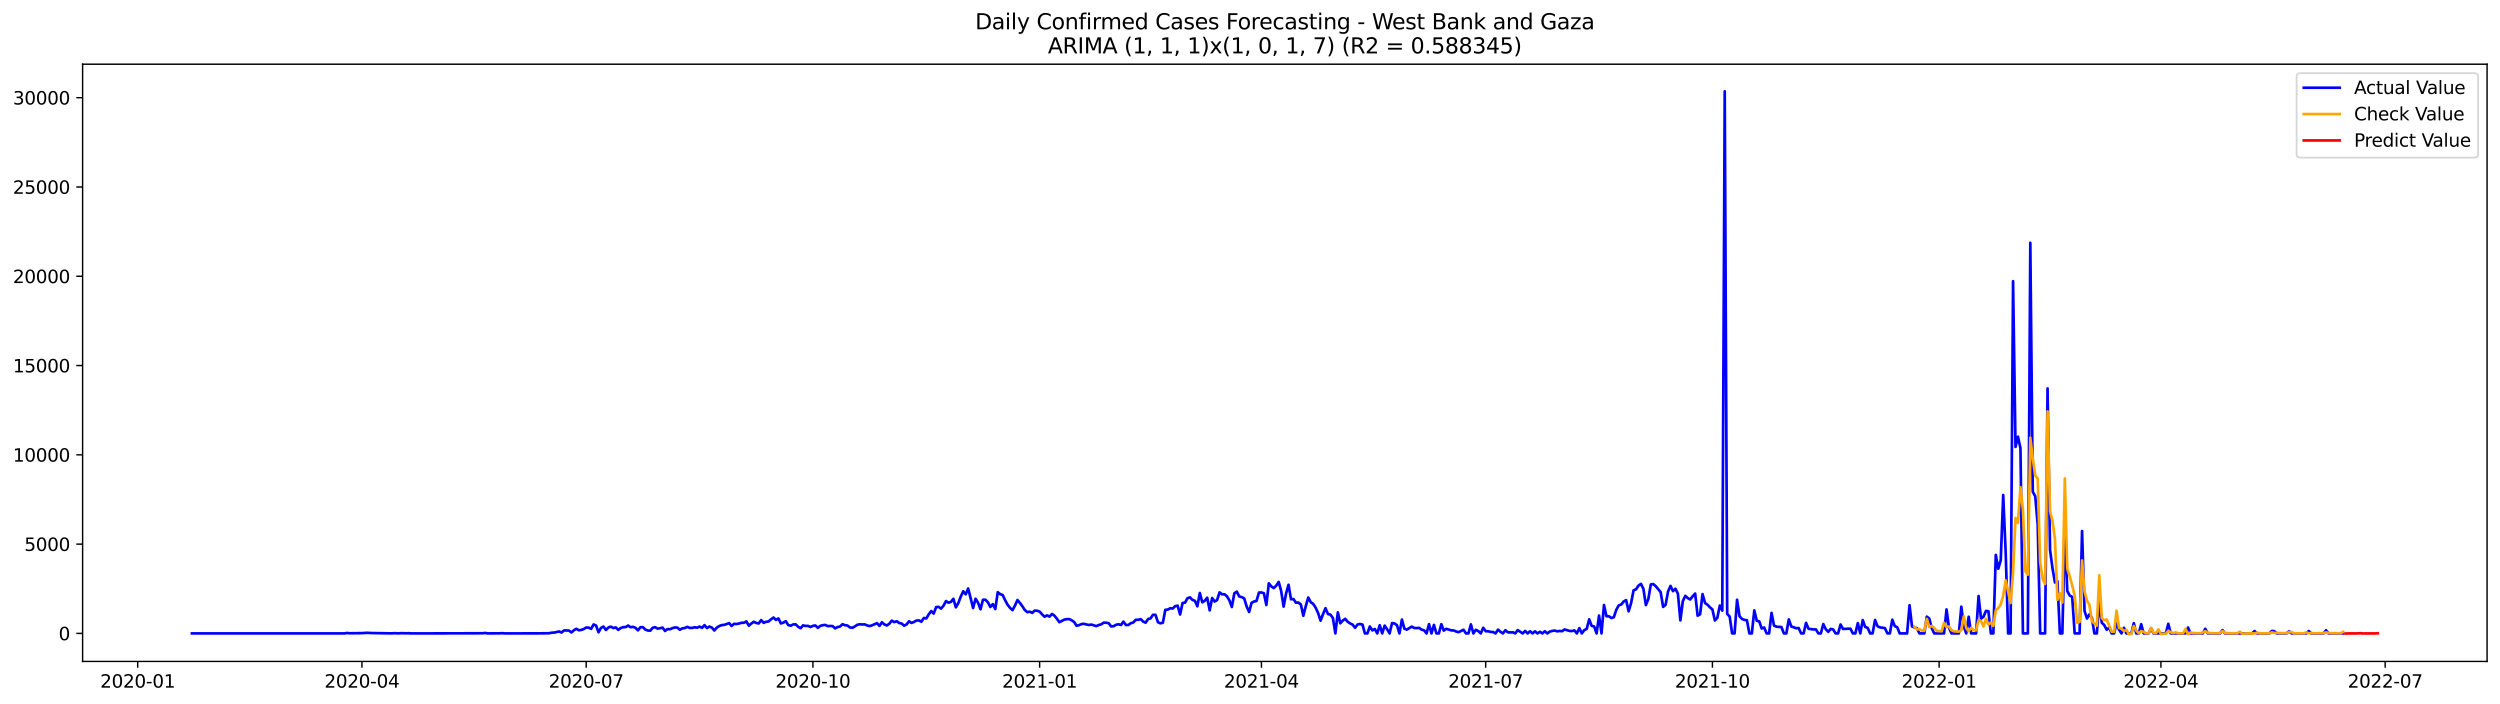<?xml version="1.0" encoding="utf-8" standalone="no"?>
<!DOCTYPE svg PUBLIC "-//W3C//DTD SVG 1.1//EN"
  "http://www.w3.org/Graphics/SVG/1.1/DTD/svg11.dtd">
<svg xmlns:xlink="http://www.w3.org/1999/xlink" width="1392.412pt" height="392.274pt" viewBox="0 0 1392.412 392.274" xmlns="http://www.w3.org/2000/svg" version="1.1">
 <defs>
  <style type="text/css">*{stroke-linejoin: round; stroke-linecap: butt}</style>
 </defs>
 <g id="figure_1">
  <g id="patch_1">
   <path d="M 0 392.274 
L 1392.412 392.274 
L 1392.412 0 
L 0 0 
z
" style="fill: #ffffff"/>
  </g>
  <g id="axes_1">
   <g id="patch_2">
    <path d="M 46.013 368.396 
L 1385.213 368.396 
L 1385.213 35.755 
L 46.013 35.755 
z
" style="fill: #ffffff"/>
   </g>
   <g id="matplotlib.axis_1">
    <g id="xtick_1">
     <g id="line2d_1">
      <defs>
       <path id="mcadbc95e89" d="M 0 0 
L 0 3.5 
" style="stroke: #000000; stroke-width: 0.8"/>
      </defs>
      <g>
       <use xlink:href="#mcadbc95e89" x="76.689" y="368.396" style="stroke: #000000; stroke-width: 0.8"/>
      </g>
     </g>
     <g id="text_1">
      <!-- 2020-01 -->
      <g transform="translate(55.798 382.994)scale(0.1 -0.1)">
       <defs>
        <path id="DejaVuSans-32" d="M 1228 531 
L 3431 531 
L 3431 0 
L 469 0 
L 469 531 
Q 828 903 1448 1529 
Q 2069 2156 2228 2338 
Q 2531 2678 2651 2914 
Q 2772 3150 2772 3378 
Q 2772 3750 2511 3984 
Q 2250 4219 1831 4219 
Q 1534 4219 1204 4116 
Q 875 4013 500 3803 
L 500 4441 
Q 881 4594 1212 4672 
Q 1544 4750 1819 4750 
Q 2544 4750 2975 4387 
Q 3406 4025 3406 3419 
Q 3406 3131 3298 2873 
Q 3191 2616 2906 2266 
Q 2828 2175 2409 1742 
Q 1991 1309 1228 531 
z
" transform="scale(0.016)"/>
        <path id="DejaVuSans-30" d="M 2034 4250 
Q 1547 4250 1301 3770 
Q 1056 3291 1056 2328 
Q 1056 1369 1301 889 
Q 1547 409 2034 409 
Q 2525 409 2770 889 
Q 3016 1369 3016 2328 
Q 3016 3291 2770 3770 
Q 2525 4250 2034 4250 
z
M 2034 4750 
Q 2819 4750 3233 4129 
Q 3647 3509 3647 2328 
Q 3647 1150 3233 529 
Q 2819 -91 2034 -91 
Q 1250 -91 836 529 
Q 422 1150 422 2328 
Q 422 3509 836 4129 
Q 1250 4750 2034 4750 
z
" transform="scale(0.016)"/>
        <path id="DejaVuSans-2d" d="M 313 2009 
L 1997 2009 
L 1997 1497 
L 313 1497 
L 313 2009 
z
" transform="scale(0.016)"/>
        <path id="DejaVuSans-31" d="M 794 531 
L 1825 531 
L 1825 4091 
L 703 3866 
L 703 4441 
L 1819 4666 
L 2450 4666 
L 2450 531 
L 3481 531 
L 3481 0 
L 794 0 
L 794 531 
z
" transform="scale(0.016)"/>
       </defs>
       <use xlink:href="#DejaVuSans-32"/>
       <use xlink:href="#DejaVuSans-30" x="63.623"/>
       <use xlink:href="#DejaVuSans-32" x="127.246"/>
       <use xlink:href="#DejaVuSans-30" x="190.869"/>
       <use xlink:href="#DejaVuSans-2d" x="254.492"/>
       <use xlink:href="#DejaVuSans-30" x="290.576"/>
       <use xlink:href="#DejaVuSans-31" x="354.199"/>
      </g>
     </g>
    </g>
    <g id="xtick_2">
     <g id="line2d_2">
      <g>
       <use xlink:href="#mcadbc95e89" x="201.591" y="368.396" style="stroke: #000000; stroke-width: 0.8"/>
      </g>
     </g>
     <g id="text_2">
      <!-- 2020-04 -->
      <g transform="translate(180.7 382.994)scale(0.1 -0.1)">
       <defs>
        <path id="DejaVuSans-34" d="M 2419 4116 
L 825 1625 
L 2419 1625 
L 2419 4116 
z
M 2253 4666 
L 3047 4666 
L 3047 1625 
L 3713 1625 
L 3713 1100 
L 3047 1100 
L 3047 0 
L 2419 0 
L 2419 1100 
L 313 1100 
L 313 1709 
L 2253 4666 
z
" transform="scale(0.016)"/>
       </defs>
       <use xlink:href="#DejaVuSans-32"/>
       <use xlink:href="#DejaVuSans-30" x="63.623"/>
       <use xlink:href="#DejaVuSans-32" x="127.246"/>
       <use xlink:href="#DejaVuSans-30" x="190.869"/>
       <use xlink:href="#DejaVuSans-2d" x="254.492"/>
       <use xlink:href="#DejaVuSans-30" x="290.576"/>
       <use xlink:href="#DejaVuSans-34" x="354.199"/>
      </g>
     </g>
    </g>
    <g id="xtick_3">
     <g id="line2d_3">
      <g>
       <use xlink:href="#mcadbc95e89" x="326.494" y="368.396" style="stroke: #000000; stroke-width: 0.8"/>
      </g>
     </g>
     <g id="text_3">
      <!-- 2020-07 -->
      <g transform="translate(305.602 382.994)scale(0.1 -0.1)">
       <defs>
        <path id="DejaVuSans-37" d="M 525 4666 
L 3525 4666 
L 3525 4397 
L 1831 0 
L 1172 0 
L 2766 4134 
L 525 4134 
L 525 4666 
z
" transform="scale(0.016)"/>
       </defs>
       <use xlink:href="#DejaVuSans-32"/>
       <use xlink:href="#DejaVuSans-30" x="63.623"/>
       <use xlink:href="#DejaVuSans-32" x="127.246"/>
       <use xlink:href="#DejaVuSans-30" x="190.869"/>
       <use xlink:href="#DejaVuSans-2d" x="254.492"/>
       <use xlink:href="#DejaVuSans-30" x="290.576"/>
       <use xlink:href="#DejaVuSans-37" x="354.199"/>
      </g>
     </g>
    </g>
    <g id="xtick_4">
     <g id="line2d_4">
      <g>
       <use xlink:href="#mcadbc95e89" x="452.769" y="368.396" style="stroke: #000000; stroke-width: 0.8"/>
      </g>
     </g>
     <g id="text_4">
      <!-- 2020-10 -->
      <g transform="translate(431.877 382.994)scale(0.1 -0.1)">
       <use xlink:href="#DejaVuSans-32"/>
       <use xlink:href="#DejaVuSans-30" x="63.623"/>
       <use xlink:href="#DejaVuSans-32" x="127.246"/>
       <use xlink:href="#DejaVuSans-30" x="190.869"/>
       <use xlink:href="#DejaVuSans-2d" x="254.492"/>
       <use xlink:href="#DejaVuSans-31" x="290.576"/>
       <use xlink:href="#DejaVuSans-30" x="354.199"/>
      </g>
     </g>
    </g>
    <g id="xtick_5">
     <g id="line2d_5">
      <g>
       <use xlink:href="#mcadbc95e89" x="579.043" y="368.396" style="stroke: #000000; stroke-width: 0.8"/>
      </g>
     </g>
     <g id="text_5">
      <!-- 2021-01 -->
      <g transform="translate(558.152 382.994)scale(0.1 -0.1)">
       <use xlink:href="#DejaVuSans-32"/>
       <use xlink:href="#DejaVuSans-30" x="63.623"/>
       <use xlink:href="#DejaVuSans-32" x="127.246"/>
       <use xlink:href="#DejaVuSans-31" x="190.869"/>
       <use xlink:href="#DejaVuSans-2d" x="254.492"/>
       <use xlink:href="#DejaVuSans-30" x="290.576"/>
       <use xlink:href="#DejaVuSans-31" x="354.199"/>
      </g>
     </g>
    </g>
    <g id="xtick_6">
     <g id="line2d_6">
      <g>
       <use xlink:href="#mcadbc95e89" x="702.573" y="368.396" style="stroke: #000000; stroke-width: 0.8"/>
      </g>
     </g>
     <g id="text_6">
      <!-- 2021-04 -->
      <g transform="translate(681.682 382.994)scale(0.1 -0.1)">
       <use xlink:href="#DejaVuSans-32"/>
       <use xlink:href="#DejaVuSans-30" x="63.623"/>
       <use xlink:href="#DejaVuSans-32" x="127.246"/>
       <use xlink:href="#DejaVuSans-31" x="190.869"/>
       <use xlink:href="#DejaVuSans-2d" x="254.492"/>
       <use xlink:href="#DejaVuSans-30" x="290.576"/>
       <use xlink:href="#DejaVuSans-34" x="354.199"/>
      </g>
     </g>
    </g>
    <g id="xtick_7">
     <g id="line2d_7">
      <g>
       <use xlink:href="#mcadbc95e89" x="827.476" y="368.396" style="stroke: #000000; stroke-width: 0.8"/>
      </g>
     </g>
     <g id="text_7">
      <!-- 2021-07 -->
      <g transform="translate(806.584 382.994)scale(0.1 -0.1)">
       <use xlink:href="#DejaVuSans-32"/>
       <use xlink:href="#DejaVuSans-30" x="63.623"/>
       <use xlink:href="#DejaVuSans-32" x="127.246"/>
       <use xlink:href="#DejaVuSans-31" x="190.869"/>
       <use xlink:href="#DejaVuSans-2d" x="254.492"/>
       <use xlink:href="#DejaVuSans-30" x="290.576"/>
       <use xlink:href="#DejaVuSans-37" x="354.199"/>
      </g>
     </g>
    </g>
    <g id="xtick_8">
     <g id="line2d_8">
      <g>
       <use xlink:href="#mcadbc95e89" x="953.75" y="368.396" style="stroke: #000000; stroke-width: 0.8"/>
      </g>
     </g>
     <g id="text_8">
      <!-- 2021-10 -->
      <g transform="translate(932.859 382.994)scale(0.1 -0.1)">
       <use xlink:href="#DejaVuSans-32"/>
       <use xlink:href="#DejaVuSans-30" x="63.623"/>
       <use xlink:href="#DejaVuSans-32" x="127.246"/>
       <use xlink:href="#DejaVuSans-31" x="190.869"/>
       <use xlink:href="#DejaVuSans-2d" x="254.492"/>
       <use xlink:href="#DejaVuSans-31" x="290.576"/>
       <use xlink:href="#DejaVuSans-30" x="354.199"/>
      </g>
     </g>
    </g>
    <g id="xtick_9">
     <g id="line2d_9">
      <g>
       <use xlink:href="#mcadbc95e89" x="1080.025" y="368.396" style="stroke: #000000; stroke-width: 0.8"/>
      </g>
     </g>
     <g id="text_9">
      <!-- 2022-01 -->
      <g transform="translate(1059.134 382.994)scale(0.1 -0.1)">
       <use xlink:href="#DejaVuSans-32"/>
       <use xlink:href="#DejaVuSans-30" x="63.623"/>
       <use xlink:href="#DejaVuSans-32" x="127.246"/>
       <use xlink:href="#DejaVuSans-32" x="190.869"/>
       <use xlink:href="#DejaVuSans-2d" x="254.492"/>
       <use xlink:href="#DejaVuSans-30" x="290.576"/>
       <use xlink:href="#DejaVuSans-31" x="354.199"/>
      </g>
     </g>
    </g>
    <g id="xtick_10">
     <g id="line2d_10">
      <g>
       <use xlink:href="#mcadbc95e89" x="1203.555" y="368.396" style="stroke: #000000; stroke-width: 0.8"/>
      </g>
     </g>
     <g id="text_10">
      <!-- 2022-04 -->
      <g transform="translate(1182.664 382.994)scale(0.1 -0.1)">
       <use xlink:href="#DejaVuSans-32"/>
       <use xlink:href="#DejaVuSans-30" x="63.623"/>
       <use xlink:href="#DejaVuSans-32" x="127.246"/>
       <use xlink:href="#DejaVuSans-32" x="190.869"/>
       <use xlink:href="#DejaVuSans-2d" x="254.492"/>
       <use xlink:href="#DejaVuSans-30" x="290.576"/>
       <use xlink:href="#DejaVuSans-34" x="354.199"/>
      </g>
     </g>
    </g>
    <g id="xtick_11">
     <g id="line2d_11">
      <g>
       <use xlink:href="#mcadbc95e89" x="1328.457" y="368.396" style="stroke: #000000; stroke-width: 0.8"/>
      </g>
     </g>
     <g id="text_11">
      <!-- 2022-07 -->
      <g transform="translate(1307.566 382.994)scale(0.1 -0.1)">
       <use xlink:href="#DejaVuSans-32"/>
       <use xlink:href="#DejaVuSans-30" x="63.623"/>
       <use xlink:href="#DejaVuSans-32" x="127.246"/>
       <use xlink:href="#DejaVuSans-32" x="190.869"/>
       <use xlink:href="#DejaVuSans-2d" x="254.492"/>
       <use xlink:href="#DejaVuSans-30" x="290.576"/>
       <use xlink:href="#DejaVuSans-37" x="354.199"/>
      </g>
     </g>
    </g>
   </g>
   <g id="matplotlib.axis_2">
    <g id="ytick_1">
     <g id="line2d_12">
      <defs>
       <path id="m09ab06b855" d="M 0 0 
L -3.5 0 
" style="stroke: #000000; stroke-width: 0.8"/>
      </defs>
      <g>
       <use xlink:href="#m09ab06b855" x="46.013" y="352.782" style="stroke: #000000; stroke-width: 0.8"/>
      </g>
     </g>
     <g id="text_12">
      <!-- 0 -->
      <g transform="translate(32.65 356.581)scale(0.1 -0.1)">
       <use xlink:href="#DejaVuSans-30"/>
      </g>
     </g>
    </g>
    <g id="ytick_2">
     <g id="line2d_13">
      <g>
       <use xlink:href="#m09ab06b855" x="46.013" y="303.054" style="stroke: #000000; stroke-width: 0.8"/>
      </g>
     </g>
     <g id="text_13">
      <!-- 5000 -->
      <g transform="translate(13.562 306.853)scale(0.1 -0.1)">
       <defs>
        <path id="DejaVuSans-35" d="M 691 4666 
L 3169 4666 
L 3169 4134 
L 1269 4134 
L 1269 2991 
Q 1406 3038 1543 3061 
Q 1681 3084 1819 3084 
Q 2600 3084 3056 2656 
Q 3513 2228 3513 1497 
Q 3513 744 3044 326 
Q 2575 -91 1722 -91 
Q 1428 -91 1123 -41 
Q 819 9 494 109 
L 494 744 
Q 775 591 1075 516 
Q 1375 441 1709 441 
Q 2250 441 2565 725 
Q 2881 1009 2881 1497 
Q 2881 1984 2565 2268 
Q 2250 2553 1709 2553 
Q 1456 2553 1204 2497 
Q 953 2441 691 2322 
L 691 4666 
z
" transform="scale(0.016)"/>
       </defs>
       <use xlink:href="#DejaVuSans-35"/>
       <use xlink:href="#DejaVuSans-30" x="63.623"/>
       <use xlink:href="#DejaVuSans-30" x="127.246"/>
       <use xlink:href="#DejaVuSans-30" x="190.869"/>
      </g>
     </g>
    </g>
    <g id="ytick_3">
     <g id="line2d_14">
      <g>
       <use xlink:href="#m09ab06b855" x="46.013" y="253.327" style="stroke: #000000; stroke-width: 0.8"/>
      </g>
     </g>
     <g id="text_14">
      <!-- 10000 -->
      <g transform="translate(7.2 257.126)scale(0.1 -0.1)">
       <use xlink:href="#DejaVuSans-31"/>
       <use xlink:href="#DejaVuSans-30" x="63.623"/>
       <use xlink:href="#DejaVuSans-30" x="127.246"/>
       <use xlink:href="#DejaVuSans-30" x="190.869"/>
       <use xlink:href="#DejaVuSans-30" x="254.492"/>
      </g>
     </g>
    </g>
    <g id="ytick_4">
     <g id="line2d_15">
      <g>
       <use xlink:href="#m09ab06b855" x="46.013" y="203.599" style="stroke: #000000; stroke-width: 0.8"/>
      </g>
     </g>
     <g id="text_15">
      <!-- 15000 -->
      <g transform="translate(7.2 207.398)scale(0.1 -0.1)">
       <use xlink:href="#DejaVuSans-31"/>
       <use xlink:href="#DejaVuSans-35" x="63.623"/>
       <use xlink:href="#DejaVuSans-30" x="127.246"/>
       <use xlink:href="#DejaVuSans-30" x="190.869"/>
       <use xlink:href="#DejaVuSans-30" x="254.492"/>
      </g>
     </g>
    </g>
    <g id="ytick_5">
     <g id="line2d_16">
      <g>
       <use xlink:href="#m09ab06b855" x="46.013" y="153.871" style="stroke: #000000; stroke-width: 0.8"/>
      </g>
     </g>
     <g id="text_16">
      <!-- 20000 -->
      <g transform="translate(7.2 157.671)scale(0.1 -0.1)">
       <use xlink:href="#DejaVuSans-32"/>
       <use xlink:href="#DejaVuSans-30" x="63.623"/>
       <use xlink:href="#DejaVuSans-30" x="127.246"/>
       <use xlink:href="#DejaVuSans-30" x="190.869"/>
       <use xlink:href="#DejaVuSans-30" x="254.492"/>
      </g>
     </g>
    </g>
    <g id="ytick_6">
     <g id="line2d_17">
      <g>
       <use xlink:href="#m09ab06b855" x="46.013" y="104.144" style="stroke: #000000; stroke-width: 0.8"/>
      </g>
     </g>
     <g id="text_17">
      <!-- 25000 -->
      <g transform="translate(7.2 107.943)scale(0.1 -0.1)">
       <use xlink:href="#DejaVuSans-32"/>
       <use xlink:href="#DejaVuSans-35" x="63.623"/>
       <use xlink:href="#DejaVuSans-30" x="127.246"/>
       <use xlink:href="#DejaVuSans-30" x="190.869"/>
       <use xlink:href="#DejaVuSans-30" x="254.492"/>
      </g>
     </g>
    </g>
    <g id="ytick_7">
     <g id="line2d_18">
      <g>
       <use xlink:href="#m09ab06b855" x="46.013" y="54.416" style="stroke: #000000; stroke-width: 0.8"/>
      </g>
     </g>
     <g id="text_18">
      <!-- 30000 -->
      <g transform="translate(7.2 58.215)scale(0.1 -0.1)">
       <defs>
        <path id="DejaVuSans-33" d="M 2597 2516 
Q 3050 2419 3304 2112 
Q 3559 1806 3559 1356 
Q 3559 666 3084 287 
Q 2609 -91 1734 -91 
Q 1441 -91 1130 -33 
Q 819 25 488 141 
L 488 750 
Q 750 597 1062 519 
Q 1375 441 1716 441 
Q 2309 441 2620 675 
Q 2931 909 2931 1356 
Q 2931 1769 2642 2001 
Q 2353 2234 1838 2234 
L 1294 2234 
L 1294 2753 
L 1863 2753 
Q 2328 2753 2575 2939 
Q 2822 3125 2822 3475 
Q 2822 3834 2567 4026 
Q 2313 4219 1838 4219 
Q 1578 4219 1281 4162 
Q 984 4106 628 3988 
L 628 4550 
Q 988 4650 1302 4700 
Q 1616 4750 1894 4750 
Q 2613 4750 3031 4423 
Q 3450 4097 3450 3541 
Q 3450 3153 3228 2886 
Q 3006 2619 2597 2516 
z
" transform="scale(0.016)"/>
       </defs>
       <use xlink:href="#DejaVuSans-33"/>
       <use xlink:href="#DejaVuSans-30" x="63.623"/>
       <use xlink:href="#DejaVuSans-30" x="127.246"/>
       <use xlink:href="#DejaVuSans-30" x="190.869"/>
       <use xlink:href="#DejaVuSans-30" x="254.492"/>
      </g>
     </g>
    </g>
   </g>
   <g id="line2d_19">
    <path d="M 106.885 352.782 
L 191.984 352.782 
L 193.356 352.533 
L 194.729 352.712 
L 201.591 352.633 
L 204.336 352.454 
L 207.082 352.583 
L 218.062 352.762 
L 219.435 352.672 
L 222.18 352.752 
L 223.552 352.653 
L 226.297 352.722 
L 227.67 352.682 
L 229.042 352.782 
L 231.788 352.772 
L 235.905 352.782 
L 268.846 352.712 
L 270.219 352.533 
L 271.592 352.782 
L 278.454 352.732 
L 279.827 352.663 
L 281.199 352.782 
L 299.043 352.762 
L 305.905 352.692 
L 307.278 352.374 
L 308.651 352.334 
L 311.396 351.698 
L 312.768 352.295 
L 314.141 351.111 
L 316.886 351.201 
L 318.258 352.245 
L 319.631 351.041 
L 321.004 350.216 
L 322.376 351.041 
L 323.749 350.842 
L 325.121 350.365 
L 326.494 349.5 
L 327.866 349.579 
L 329.239 350.256 
L 330.611 347.799 
L 331.984 348.386 
L 333.356 352.145 
L 334.729 349.739 
L 336.102 348.983 
L 337.474 350.882 
L 338.847 349.49 
L 340.219 349.003 
L 341.592 349.808 
L 342.964 349.44 
L 344.337 350.813 
L 345.709 349.798 
L 347.082 349.321 
L 348.455 349.281 
L 349.827 348.406 
L 351.2 349.351 
L 352.572 349.132 
L 353.945 349.679 
L 355.317 351.091 
L 356.69 349.341 
L 358.062 349.311 
L 359.435 350.663 
L 360.808 351.161 
L 362.18 351.27 
L 363.553 349.629 
L 364.925 349.341 
L 366.298 350.156 
L 369.043 349.569 
L 370.415 351.419 
L 371.788 350.355 
L 373.161 350.504 
L 374.533 349.848 
L 375.906 349.47 
L 377.278 349.56 
L 378.651 350.733 
L 380.023 349.997 
L 381.396 349.778 
L 382.768 349.152 
L 384.141 349.709 
L 385.513 349.729 
L 386.886 349.371 
L 388.259 349.609 
L 389.631 348.993 
L 391.004 349.699 
L 392.376 348.187 
L 393.749 349.798 
L 395.121 348.973 
L 396.494 349.56 
L 397.866 351.161 
L 399.239 349.54 
L 400.612 348.694 
L 401.984 348.157 
L 403.357 348.038 
L 406.102 347.073 
L 407.474 348.635 
L 408.847 347.451 
L 410.219 347.56 
L 411.592 347.292 
L 412.965 346.874 
L 414.337 346.854 
L 415.71 346.108 
L 417.082 348.475 
L 418.455 347.292 
L 419.827 346.297 
L 421.2 346.974 
L 422.572 347.252 
L 423.945 345.372 
L 425.318 346.894 
L 426.69 346.317 
L 428.063 346.138 
L 429.435 344.945 
L 430.808 343.95 
L 432.18 345.263 
L 433.553 344.457 
L 434.925 347.232 
L 436.298 346.795 
L 437.671 345.989 
L 439.043 348.157 
L 440.416 348.515 
L 441.788 347.779 
L 443.161 347.73 
L 444.533 349.082 
L 445.906 349.898 
L 447.278 348.306 
L 448.651 348.625 
L 450.023 348.605 
L 451.396 349.221 
L 452.769 348.575 
L 454.141 348.366 
L 455.514 349.679 
L 456.886 348.605 
L 458.259 348.217 
L 459.631 348.058 
L 461.004 348.724 
L 462.376 348.645 
L 463.749 348.724 
L 465.122 349.987 
L 466.494 349.261 
L 467.867 348.953 
L 469.239 347.65 
L 470.612 348.227 
L 471.984 348.386 
L 473.357 349.46 
L 474.729 349.679 
L 476.102 348.913 
L 477.475 347.998 
L 478.847 347.68 
L 480.22 347.819 
L 481.592 347.749 
L 482.965 348.356 
L 484.337 348.704 
L 485.71 348.277 
L 488.455 347.053 
L 489.828 348.605 
L 491.2 346.586 
L 492.573 347.769 
L 493.945 348.356 
L 495.318 347.411 
L 496.69 345.671 
L 498.063 346.486 
L 499.435 345.999 
L 500.808 346.994 
L 502.181 347.272 
L 503.553 348.495 
L 504.926 347.799 
L 506.298 346.019 
L 507.671 346.974 
L 509.043 346.387 
L 510.416 345.631 
L 511.788 345.522 
L 513.161 346.287 
L 514.533 344.189 
L 515.906 344.467 
L 517.279 342.16 
L 518.651 340.34 
L 520.024 341.742 
L 521.396 338.142 
L 522.769 338.003 
L 524.141 338.958 
L 525.514 337.346 
L 526.886 334.771 
L 528.259 335.676 
L 529.632 335.218 
L 531.004 333.527 
L 532.377 338.251 
L 533.749 335.924 
L 535.122 332.274 
L 536.494 329.34 
L 537.867 331.021 
L 539.239 327.759 
L 541.985 338.639 
L 543.357 333.488 
L 544.73 335.676 
L 546.102 339.345 
L 547.475 334.054 
L 548.847 334.015 
L 550.22 335.447 
L 551.592 338.092 
L 552.965 336.481 
L 554.338 339.216 
L 555.71 329.838 
L 557.083 330.932 
L 558.455 331.409 
L 559.828 334.313 
L 561.2 336.829 
L 562.573 338.59 
L 563.945 339.833 
L 565.318 337.257 
L 566.69 334.184 
L 568.063 335.835 
L 569.436 337.685 
L 570.808 339.793 
L 572.181 340.957 
L 573.553 340.678 
L 574.926 341.354 
L 576.298 340.081 
L 577.671 340.171 
L 579.043 340.658 
L 580.416 342.2 
L 581.789 343.513 
L 583.161 342.747 
L 584.534 343.423 
L 585.906 341.961 
L 587.279 342.886 
L 588.651 344.607 
L 590.024 346.546 
L 592.769 345.114 
L 594.142 344.855 
L 595.514 344.815 
L 596.887 345.462 
L 598.259 346.447 
L 599.632 348.535 
L 601.004 348.187 
L 602.377 347.57 
L 603.749 347.431 
L 605.122 347.839 
L 606.495 348.078 
L 607.867 347.869 
L 610.612 348.724 
L 611.985 348.107 
L 613.357 347.72 
L 614.73 346.785 
L 616.102 346.844 
L 617.475 347.063 
L 618.848 348.893 
L 620.22 348.774 
L 621.593 347.998 
L 622.965 347.68 
L 624.338 348.107 
L 625.71 346.208 
L 627.083 348.088 
L 628.455 348.107 
L 629.828 347.093 
L 631.2 346.695 
L 632.573 345.203 
L 633.946 345.213 
L 635.318 344.835 
L 636.691 346.168 
L 638.063 346.815 
L 639.436 344.786 
L 640.808 344.428 
L 642.181 342.409 
L 643.553 342.439 
L 644.926 346.546 
L 646.299 347.183 
L 647.671 346.834 
L 649.044 339.654 
L 650.416 339.515 
L 651.789 338.779 
L 653.161 338.948 
L 654.534 337.615 
L 655.906 337.317 
L 657.279 342.23 
L 658.652 335.845 
L 660.024 335.636 
L 661.397 333.159 
L 662.769 332.722 
L 664.142 334.114 
L 665.514 334.621 
L 666.887 337.675 
L 668.259 330.265 
L 669.632 335.457 
L 671.005 334.601 
L 672.377 332.931 
L 673.75 339.942 
L 675.122 333.06 
L 676.495 335.039 
L 677.867 334.204 
L 679.24 329.927 
L 680.612 331.011 
L 681.985 330.971 
L 683.358 332.125 
L 684.73 334.373 
L 686.103 338.072 
L 687.475 330.434 
L 688.848 329.529 
L 690.22 332.215 
L 691.593 332.573 
L 692.965 333.269 
L 694.338 337.754 
L 695.71 340.857 
L 697.083 335.735 
L 698.456 335.019 
L 699.828 334.711 
L 701.201 330.026 
L 702.573 329.987 
L 703.946 330.424 
L 705.318 336.978 
L 706.691 324.875 
L 708.063 326.585 
L 709.436 327.53 
L 710.809 326.207 
L 712.181 324.099 
L 713.554 329.131 
L 714.926 337.844 
L 716.299 330.554 
L 717.671 325.69 
L 719.044 333.776 
L 720.416 333.657 
L 721.789 335.705 
L 723.162 335.596 
L 724.534 336.69 
L 725.907 342.956 
L 727.279 337.575 
L 728.652 332.791 
L 730.024 335.397 
L 731.397 336.352 
L 732.769 338.46 
L 734.142 341.454 
L 735.515 345.691 
L 736.887 342.041 
L 738.26 338.719 
L 739.632 342.001 
L 741.005 342.329 
L 742.377 344.219 
L 743.75 352.782 
L 745.122 341.086 
L 746.495 347.163 
L 747.867 345.641 
L 749.24 344.676 
L 750.613 346.307 
L 751.985 347.222 
L 753.358 347.899 
L 754.73 349.659 
L 756.103 347.829 
L 757.475 347.531 
L 758.848 347.879 
L 760.22 352.782 
L 761.593 352.782 
L 762.966 348.923 
L 764.338 351.101 
L 765.711 350.325 
L 767.083 352.782 
L 768.456 348.227 
L 769.828 352.782 
L 771.201 348.446 
L 772.573 350.465 
L 773.946 352.782 
L 775.319 347.053 
L 776.691 347.242 
L 778.064 348.197 
L 779.436 352.782 
L 780.809 345.084 
L 782.181 350.107 
L 783.554 350.693 
L 786.299 348.983 
L 787.672 349.758 
L 789.044 349.828 
L 790.417 349.689 
L 791.789 350.703 
L 793.162 351.061 
L 794.534 352.782 
L 795.907 347.63 
L 797.279 352.782 
L 798.652 348.068 
L 800.025 352.782 
L 801.397 352.782 
L 802.77 347.65 
L 804.142 351.23 
L 805.515 350.216 
L 808.26 351.091 
L 809.632 351.141 
L 811.005 351.728 
L 812.377 352.106 
L 815.123 350.753 
L 816.495 352.782 
L 817.868 352.782 
L 819.24 347.759 
L 820.613 352.782 
L 821.985 350.783 
L 823.358 351.489 
L 824.73 352.782 
L 826.103 349.639 
L 827.476 351.578 
L 828.848 351.578 
L 830.221 351.956 
L 831.593 352.016 
L 832.966 352.782 
L 834.338 350.683 
L 835.711 351.897 
L 837.083 352.782 
L 838.456 351.012 
L 839.829 352.185 
L 841.201 352.255 
L 842.574 352.145 
L 843.946 352.782 
L 845.319 350.942 
L 848.064 352.782 
L 849.436 351.419 
L 850.809 352.782 
L 852.182 351.588 
L 853.554 352.782 
L 854.927 351.638 
L 856.299 352.782 
L 857.672 351.867 
L 859.044 352.782 
L 860.417 351.588 
L 861.789 352.782 
L 863.162 351.777 
L 864.535 351.399 
L 865.907 351.201 
L 867.28 351.628 
L 868.652 351.439 
L 870.025 351.559 
L 871.397 350.574 
L 874.142 351.389 
L 875.515 351.489 
L 876.887 351.101 
L 878.26 352.782 
L 879.633 349.838 
L 881.005 352.782 
L 882.378 350.972 
L 883.75 350.256 
L 885.123 344.945 
L 886.495 348.575 
L 887.868 348.923 
L 889.24 352.782 
L 890.613 342.866 
L 891.986 352.782 
L 893.358 336.978 
L 894.731 343.214 
L 896.103 343.234 
L 897.476 344.209 
L 898.848 343.771 
L 900.221 339.614 
L 901.593 337.167 
L 902.966 336.7 
L 904.339 334.999 
L 905.711 334.253 
L 907.084 340.479 
L 908.456 335.914 
L 909.829 328.803 
L 911.201 328.256 
L 912.574 326.178 
L 913.946 325.203 
L 915.319 327.978 
L 916.692 337.018 
L 918.064 333.657 
L 919.437 325.511 
L 920.809 325.312 
L 922.182 326.476 
L 924.927 329.798 
L 926.299 338.013 
L 927.672 336.859 
L 929.044 329.44 
L 930.417 326.327 
L 931.79 329.251 
L 933.162 327.908 
L 934.535 330.713 
L 935.907 345.522 
L 937.28 334.82 
L 938.652 331.866 
L 940.025 333.12 
L 941.397 333.895 
L 942.77 332.065 
L 944.143 330.593 
L 945.515 342.896 
L 946.888 342.15 
L 948.26 330.902 
L 949.633 335.845 
L 951.005 336.809 
L 952.378 338.251 
L 953.75 339.455 
L 955.123 345.581 
L 956.496 344.109 
L 957.868 337.277 
L 959.241 340.071 
L 960.613 50.876 
L 961.986 341.931 
L 963.358 343.373 
L 964.731 352.782 
L 966.103 352.782 
L 967.476 334.044 
L 968.849 343.204 
L 970.221 344.736 
L 971.594 345.263 
L 972.966 345.442 
L 974.339 352.782 
L 975.711 352.782 
L 977.084 339.952 
L 978.456 345.73 
L 979.829 346.079 
L 981.202 350.047 
L 982.574 349.5 
L 983.947 352.782 
L 985.319 352.782 
L 986.692 341.354 
L 988.064 348.426 
L 989.437 349.052 
L 992.182 349.251 
L 993.554 352.782 
L 994.927 352.782 
L 996.3 344.975 
L 997.672 348.903 
L 1000.417 349.898 
L 1001.79 349.798 
L 1003.162 352.782 
L 1004.535 352.782 
L 1005.907 346.914 
L 1007.28 350.196 
L 1010.025 350.584 
L 1011.398 350.544 
L 1012.77 352.782 
L 1014.143 352.782 
L 1015.515 347.59 
L 1016.888 350.435 
L 1018.26 351.917 
L 1019.633 350.276 
L 1021.006 350.584 
L 1022.378 352.782 
L 1023.751 352.782 
L 1025.123 347.829 
L 1026.496 350.295 
L 1030.613 350.136 
L 1031.986 352.782 
L 1033.359 352.782 
L 1034.731 347.073 
L 1036.104 352.782 
L 1037.476 345.362 
L 1038.849 349.221 
L 1040.221 349.699 
L 1041.594 352.782 
L 1042.966 352.782 
L 1044.339 345.303 
L 1045.712 348.784 
L 1047.084 349.43 
L 1049.829 349.838 
L 1051.202 352.782 
L 1052.574 352.782 
L 1053.947 345.144 
L 1055.319 348.704 
L 1056.692 349.371 
L 1058.064 352.782 
L 1062.182 352.782 
L 1063.555 337.118 
L 1064.927 348.913 
L 1066.3 349.47 
L 1067.672 349.888 
L 1069.045 352.782 
L 1071.79 352.782 
L 1073.163 343.463 
L 1074.535 344.497 
L 1075.908 349.838 
L 1077.28 352.782 
L 1082.77 352.782 
L 1084.143 339.435 
L 1085.516 349.56 
L 1086.888 352.782 
L 1091.006 352.782 
L 1092.378 337.903 
L 1093.751 348.883 
L 1095.123 352.782 
L 1096.496 343.513 
L 1097.869 352.782 
L 1100.614 352.782 
L 1101.986 331.956 
L 1103.359 344.597 
L 1104.731 343.503 
L 1106.104 340.26 
L 1107.476 340.449 
L 1108.849 352.782 
L 1110.221 352.782 
L 1111.594 309.061 
L 1112.967 316.779 
L 1114.339 312.055 
L 1115.712 275.704 
L 1117.084 307.55 
L 1118.457 352.782 
L 1119.829 352.782 
L 1121.202 156.616 
L 1122.574 248.911 
L 1123.947 243.222 
L 1125.32 249.607 
L 1126.692 352.782 
L 1129.437 352.782 
L 1130.81 135.233 
L 1132.182 273.904 
L 1133.555 276.38 
L 1134.927 292.204 
L 1136.3 352.782 
L 1139.045 352.782 
L 1140.418 216.349 
L 1141.79 306.227 
L 1143.163 316.501 
L 1144.535 324.407 
L 1145.908 323.661 
L 1147.28 352.782 
L 1148.653 352.782 
L 1150.026 295.814 
L 1151.398 329.201 
L 1152.771 331.727 
L 1154.143 332.473 
L 1155.516 352.782 
L 1158.261 352.782 
L 1159.633 295.764 
L 1161.006 340.29 
L 1162.379 344.467 
L 1163.751 342.13 
L 1165.124 344.219 
L 1166.496 352.782 
L 1167.869 352.782 
L 1169.241 335.586 
L 1170.614 346.834 
L 1171.986 348.157 
L 1173.359 350.763 
L 1174.731 349.53 
L 1176.104 352.782 
L 1177.477 352.782 
L 1178.849 347.202 
L 1180.222 350.654 
L 1181.594 352.782 
L 1182.967 349.679 
L 1184.339 352.782 
L 1187.084 352.782 
L 1188.457 347.073 
L 1189.83 352.782 
L 1191.202 352.782 
L 1192.575 347.67 
L 1193.947 352.782 
L 1196.692 352.782 
L 1198.065 349.977 
L 1199.437 352.782 
L 1206.3 352.782 
L 1207.673 347.441 
L 1209.045 352.782 
L 1217.281 352.782 
L 1218.653 349.5 
L 1220.026 352.782 
L 1226.889 352.782 
L 1228.261 350.206 
L 1229.634 352.782 
L 1236.496 352.782 
L 1237.869 350.952 
L 1239.241 352.782 
L 1254.34 352.782 
L 1255.712 351.459 
L 1257.085 352.782 
L 1263.947 352.782 
L 1265.32 351.429 
L 1266.693 351.519 
L 1268.065 352.782 
L 1273.555 352.782 
L 1274.928 351.618 
L 1276.3 352.782 
L 1284.536 352.782 
L 1285.908 351.469 
L 1287.281 352.782 
L 1294.144 352.782 
L 1295.516 351.051 
L 1296.889 352.782 
L 1305.124 352.782 
L 1305.124 352.782 
" clip-path="url(#p2c300833b3)" style="fill: none; stroke: #0000ff; stroke-width: 1.5; stroke-linecap: square"/>
   </g>
   <g id="line2d_20">
    <path d="M 1066.3 349.087 
L 1067.672 350.549 
L 1069.045 350.406 
L 1070.417 351.19 
L 1071.79 351.332 
L 1073.163 344.743 
L 1074.535 349.253 
L 1075.908 348.629 
L 1077.28 349.669 
L 1078.653 351.374 
L 1081.398 351.59 
L 1082.77 346.875 
L 1084.143 349.254 
L 1085.516 348.91 
L 1086.888 350.985 
L 1088.261 351.574 
L 1091.006 351.802 
L 1092.378 351.034 
L 1093.751 343.317 
L 1095.123 349.792 
L 1096.496 351.537 
L 1097.869 349.676 
L 1099.241 350.912 
L 1100.614 351.107 
L 1101.986 345.336 
L 1103.359 345.85 
L 1104.731 348.926 
L 1106.104 344.683 
L 1107.476 347.844 
L 1108.849 346.733 
L 1110.221 348.581 
L 1111.594 339.846 
L 1112.967 338.75 
L 1114.339 336.654 
L 1115.712 331.753 
L 1117.084 323.216 
L 1119.829 335.866 
L 1121.202 318.971 
L 1122.574 288.5 
L 1123.947 291.215 
L 1125.32 271.334 
L 1126.692 283.639 
L 1128.065 318.267 
L 1129.437 320.059 
L 1130.81 243.786 
L 1132.182 255.487 
L 1133.555 264.919 
L 1134.927 266.491 
L 1136.3 313.156 
L 1137.673 322.415 
L 1139.045 325.265 
L 1140.418 229.142 
L 1141.79 284.673 
L 1143.163 290.322 
L 1144.535 300.159 
L 1145.908 334.075 
L 1147.28 330.437 
L 1148.653 335.584 
L 1150.026 266.473 
L 1151.398 316.79 
L 1152.771 320.948 
L 1154.143 326.103 
L 1155.516 331.756 
L 1156.888 346.872 
L 1158.261 346.363 
L 1159.633 312.104 
L 1161.006 329.468 
L 1162.379 334.612 
L 1163.751 336.928 
L 1165.124 346.001 
L 1167.869 348.43 
L 1169.241 320.41 
L 1170.614 344.26 
L 1171.986 345.489 
L 1173.359 344.986 
L 1176.104 351.796 
L 1177.477 351.855 
L 1178.849 340.135 
L 1180.222 349.673 
L 1181.594 350.172 
L 1182.967 351.454 
L 1184.339 350.829 
L 1185.712 353.276 
L 1187.084 353.034 
L 1188.457 348.709 
L 1189.83 351.215 
L 1191.202 352.648 
L 1192.575 351.516 
L 1193.947 351.913 
L 1195.32 352.737 
L 1196.692 352.707 
L 1198.065 349.72 
L 1199.437 352.494 
L 1200.81 352.709 
L 1202.183 350.521 
L 1203.555 353.177 
L 1204.928 352.981 
L 1206.3 352.954 
L 1207.673 351.306 
L 1209.045 352.118 
L 1210.418 352.59 
L 1211.79 352.215 
L 1213.163 352.71 
L 1215.908 352.698 
L 1217.281 350.335 
L 1218.653 353.188 
L 1220.026 352.251 
L 1221.398 352.559 
L 1224.143 352.668 
L 1225.516 352.68 
L 1226.889 352.264 
L 1228.261 351.508 
L 1229.634 352.48 
L 1231.006 352.627 
L 1235.124 352.681 
L 1236.496 352.615 
L 1237.869 351.484 
L 1239.241 352.595 
L 1241.987 352.685 
L 1246.104 352.698 
L 1247.477 351.788 
L 1248.849 352.917 
L 1251.594 352.808 
L 1255.712 352.798 
L 1257.085 352.362 
L 1258.457 352.721 
L 1263.947 352.731 
L 1265.32 352.221 
L 1266.693 352.541 
L 1268.065 352.425 
L 1269.438 352.584 
L 1273.555 352.64 
L 1274.928 352.035 
L 1276.3 352.06 
L 1277.673 352.735 
L 1281.791 352.709 
L 1283.163 352.717 
L 1284.536 352.159 
L 1285.908 352.755 
L 1287.281 352.534 
L 1288.653 352.68 
L 1294.144 352.615 
L 1295.516 352.217 
L 1296.889 352.493 
L 1298.261 352.642 
L 1303.751 352.674 
L 1305.124 351.937 
L 1305.124 351.937 
" clip-path="url(#p2c300833b3)" style="fill: none; stroke: #ffa500; stroke-width: 1.5; stroke-linecap: square"/>
   </g>
   <g id="line2d_21">
    <path d="M 1306.497 352.867 
L 1307.869 352.8 
L 1309.242 352.794 
L 1310.614 352.793 
L 1311.987 352.793 
L 1313.359 352.79 
L 1314.732 352.655 
L 1316.104 352.826 
L 1317.477 352.8 
L 1318.85 352.797 
L 1320.222 352.797 
L 1321.595 352.797 
L 1322.967 352.795 
L 1324.34 352.718 
" clip-path="url(#p2c300833b3)" style="fill: none; stroke: #ff0000; stroke-width: 1.5; stroke-linecap: square"/>
   </g>
   <g id="patch_3">
    <path d="M 46.013 368.396 
L 46.013 35.755 
" style="fill: none; stroke: #000000; stroke-width: 0.8; stroke-linejoin: miter; stroke-linecap: square"/>
   </g>
   <g id="patch_4">
    <path d="M 1385.213 368.396 
L 1385.213 35.755 
" style="fill: none; stroke: #000000; stroke-width: 0.8; stroke-linejoin: miter; stroke-linecap: square"/>
   </g>
   <g id="patch_5">
    <path d="M 46.013 368.396 
L 1385.213 368.396 
" style="fill: none; stroke: #000000; stroke-width: 0.8; stroke-linejoin: miter; stroke-linecap: square"/>
   </g>
   <g id="patch_6">
    <path d="M 46.013 35.755 
L 1385.213 35.755 
" style="fill: none; stroke: #000000; stroke-width: 0.8; stroke-linejoin: miter; stroke-linecap: square"/>
   </g>
   <g id="text_19">
    <!-- Daily Confirmed Cases Forecasting - West Bank and Gaza -->
    <g transform="translate(543.131 16.318)scale(0.12 -0.12)">
     <defs>
      <path id="DejaVuSans-44" d="M 1259 4147 
L 1259 519 
L 2022 519 
Q 2988 519 3436 956 
Q 3884 1394 3884 2338 
Q 3884 3275 3436 3711 
Q 2988 4147 2022 4147 
L 1259 4147 
z
M 628 4666 
L 1925 4666 
Q 3281 4666 3915 4102 
Q 4550 3538 4550 2338 
Q 4550 1131 3912 565 
Q 3275 0 1925 0 
L 628 0 
L 628 4666 
z
" transform="scale(0.016)"/>
      <path id="DejaVuSans-61" d="M 2194 1759 
Q 1497 1759 1228 1600 
Q 959 1441 959 1056 
Q 959 750 1161 570 
Q 1363 391 1709 391 
Q 2188 391 2477 730 
Q 2766 1069 2766 1631 
L 2766 1759 
L 2194 1759 
z
M 3341 1997 
L 3341 0 
L 2766 0 
L 2766 531 
Q 2569 213 2275 61 
Q 1981 -91 1556 -91 
Q 1019 -91 701 211 
Q 384 513 384 1019 
Q 384 1609 779 1909 
Q 1175 2209 1959 2209 
L 2766 2209 
L 2766 2266 
Q 2766 2663 2505 2880 
Q 2244 3097 1772 3097 
Q 1472 3097 1187 3025 
Q 903 2953 641 2809 
L 641 3341 
Q 956 3463 1253 3523 
Q 1550 3584 1831 3584 
Q 2591 3584 2966 3190 
Q 3341 2797 3341 1997 
z
" transform="scale(0.016)"/>
      <path id="DejaVuSans-69" d="M 603 3500 
L 1178 3500 
L 1178 0 
L 603 0 
L 603 3500 
z
M 603 4863 
L 1178 4863 
L 1178 4134 
L 603 4134 
L 603 4863 
z
" transform="scale(0.016)"/>
      <path id="DejaVuSans-6c" d="M 603 4863 
L 1178 4863 
L 1178 0 
L 603 0 
L 603 4863 
z
" transform="scale(0.016)"/>
      <path id="DejaVuSans-79" d="M 2059 -325 
Q 1816 -950 1584 -1140 
Q 1353 -1331 966 -1331 
L 506 -1331 
L 506 -850 
L 844 -850 
Q 1081 -850 1212 -737 
Q 1344 -625 1503 -206 
L 1606 56 
L 191 3500 
L 800 3500 
L 1894 763 
L 2988 3500 
L 3597 3500 
L 2059 -325 
z
" transform="scale(0.016)"/>
      <path id="DejaVuSans-20" transform="scale(0.016)"/>
      <path id="DejaVuSans-43" d="M 4122 4306 
L 4122 3641 
Q 3803 3938 3442 4084 
Q 3081 4231 2675 4231 
Q 1875 4231 1450 3742 
Q 1025 3253 1025 2328 
Q 1025 1406 1450 917 
Q 1875 428 2675 428 
Q 3081 428 3442 575 
Q 3803 722 4122 1019 
L 4122 359 
Q 3791 134 3420 21 
Q 3050 -91 2638 -91 
Q 1578 -91 968 557 
Q 359 1206 359 2328 
Q 359 3453 968 4101 
Q 1578 4750 2638 4750 
Q 3056 4750 3426 4639 
Q 3797 4528 4122 4306 
z
" transform="scale(0.016)"/>
      <path id="DejaVuSans-6f" d="M 1959 3097 
Q 1497 3097 1228 2736 
Q 959 2375 959 1747 
Q 959 1119 1226 758 
Q 1494 397 1959 397 
Q 2419 397 2687 759 
Q 2956 1122 2956 1747 
Q 2956 2369 2687 2733 
Q 2419 3097 1959 3097 
z
M 1959 3584 
Q 2709 3584 3137 3096 
Q 3566 2609 3566 1747 
Q 3566 888 3137 398 
Q 2709 -91 1959 -91 
Q 1206 -91 779 398 
Q 353 888 353 1747 
Q 353 2609 779 3096 
Q 1206 3584 1959 3584 
z
" transform="scale(0.016)"/>
      <path id="DejaVuSans-6e" d="M 3513 2113 
L 3513 0 
L 2938 0 
L 2938 2094 
Q 2938 2591 2744 2837 
Q 2550 3084 2163 3084 
Q 1697 3084 1428 2787 
Q 1159 2491 1159 1978 
L 1159 0 
L 581 0 
L 581 3500 
L 1159 3500 
L 1159 2956 
Q 1366 3272 1645 3428 
Q 1925 3584 2291 3584 
Q 2894 3584 3203 3211 
Q 3513 2838 3513 2113 
z
" transform="scale(0.016)"/>
      <path id="DejaVuSans-66" d="M 2375 4863 
L 2375 4384 
L 1825 4384 
Q 1516 4384 1395 4259 
Q 1275 4134 1275 3809 
L 1275 3500 
L 2222 3500 
L 2222 3053 
L 1275 3053 
L 1275 0 
L 697 0 
L 697 3053 
L 147 3053 
L 147 3500 
L 697 3500 
L 697 3744 
Q 697 4328 969 4595 
Q 1241 4863 1831 4863 
L 2375 4863 
z
" transform="scale(0.016)"/>
      <path id="DejaVuSans-72" d="M 2631 2963 
Q 2534 3019 2420 3045 
Q 2306 3072 2169 3072 
Q 1681 3072 1420 2755 
Q 1159 2438 1159 1844 
L 1159 0 
L 581 0 
L 581 3500 
L 1159 3500 
L 1159 2956 
Q 1341 3275 1631 3429 
Q 1922 3584 2338 3584 
Q 2397 3584 2469 3576 
Q 2541 3569 2628 3553 
L 2631 2963 
z
" transform="scale(0.016)"/>
      <path id="DejaVuSans-6d" d="M 3328 2828 
Q 3544 3216 3844 3400 
Q 4144 3584 4550 3584 
Q 5097 3584 5394 3201 
Q 5691 2819 5691 2113 
L 5691 0 
L 5113 0 
L 5113 2094 
Q 5113 2597 4934 2840 
Q 4756 3084 4391 3084 
Q 3944 3084 3684 2787 
Q 3425 2491 3425 1978 
L 3425 0 
L 2847 0 
L 2847 2094 
Q 2847 2600 2669 2842 
Q 2491 3084 2119 3084 
Q 1678 3084 1418 2786 
Q 1159 2488 1159 1978 
L 1159 0 
L 581 0 
L 581 3500 
L 1159 3500 
L 1159 2956 
Q 1356 3278 1631 3431 
Q 1906 3584 2284 3584 
Q 2666 3584 2933 3390 
Q 3200 3197 3328 2828 
z
" transform="scale(0.016)"/>
      <path id="DejaVuSans-65" d="M 3597 1894 
L 3597 1613 
L 953 1613 
Q 991 1019 1311 708 
Q 1631 397 2203 397 
Q 2534 397 2845 478 
Q 3156 559 3463 722 
L 3463 178 
Q 3153 47 2828 -22 
Q 2503 -91 2169 -91 
Q 1331 -91 842 396 
Q 353 884 353 1716 
Q 353 2575 817 3079 
Q 1281 3584 2069 3584 
Q 2775 3584 3186 3129 
Q 3597 2675 3597 1894 
z
M 3022 2063 
Q 3016 2534 2758 2815 
Q 2500 3097 2075 3097 
Q 1594 3097 1305 2825 
Q 1016 2553 972 2059 
L 3022 2063 
z
" transform="scale(0.016)"/>
      <path id="DejaVuSans-64" d="M 2906 2969 
L 2906 4863 
L 3481 4863 
L 3481 0 
L 2906 0 
L 2906 525 
Q 2725 213 2448 61 
Q 2172 -91 1784 -91 
Q 1150 -91 751 415 
Q 353 922 353 1747 
Q 353 2572 751 3078 
Q 1150 3584 1784 3584 
Q 2172 3584 2448 3432 
Q 2725 3281 2906 2969 
z
M 947 1747 
Q 947 1113 1208 752 
Q 1469 391 1925 391 
Q 2381 391 2643 752 
Q 2906 1113 2906 1747 
Q 2906 2381 2643 2742 
Q 2381 3103 1925 3103 
Q 1469 3103 1208 2742 
Q 947 2381 947 1747 
z
" transform="scale(0.016)"/>
      <path id="DejaVuSans-73" d="M 2834 3397 
L 2834 2853 
Q 2591 2978 2328 3040 
Q 2066 3103 1784 3103 
Q 1356 3103 1142 2972 
Q 928 2841 928 2578 
Q 928 2378 1081 2264 
Q 1234 2150 1697 2047 
L 1894 2003 
Q 2506 1872 2764 1633 
Q 3022 1394 3022 966 
Q 3022 478 2636 193 
Q 2250 -91 1575 -91 
Q 1294 -91 989 -36 
Q 684 19 347 128 
L 347 722 
Q 666 556 975 473 
Q 1284 391 1588 391 
Q 1994 391 2212 530 
Q 2431 669 2431 922 
Q 2431 1156 2273 1281 
Q 2116 1406 1581 1522 
L 1381 1569 
Q 847 1681 609 1914 
Q 372 2147 372 2553 
Q 372 3047 722 3315 
Q 1072 3584 1716 3584 
Q 2034 3584 2315 3537 
Q 2597 3491 2834 3397 
z
" transform="scale(0.016)"/>
      <path id="DejaVuSans-46" d="M 628 4666 
L 3309 4666 
L 3309 4134 
L 1259 4134 
L 1259 2759 
L 3109 2759 
L 3109 2228 
L 1259 2228 
L 1259 0 
L 628 0 
L 628 4666 
z
" transform="scale(0.016)"/>
      <path id="DejaVuSans-63" d="M 3122 3366 
L 3122 2828 
Q 2878 2963 2633 3030 
Q 2388 3097 2138 3097 
Q 1578 3097 1268 2742 
Q 959 2388 959 1747 
Q 959 1106 1268 751 
Q 1578 397 2138 397 
Q 2388 397 2633 464 
Q 2878 531 3122 666 
L 3122 134 
Q 2881 22 2623 -34 
Q 2366 -91 2075 -91 
Q 1284 -91 818 406 
Q 353 903 353 1747 
Q 353 2603 823 3093 
Q 1294 3584 2113 3584 
Q 2378 3584 2631 3529 
Q 2884 3475 3122 3366 
z
" transform="scale(0.016)"/>
      <path id="DejaVuSans-74" d="M 1172 4494 
L 1172 3500 
L 2356 3500 
L 2356 3053 
L 1172 3053 
L 1172 1153 
Q 1172 725 1289 603 
Q 1406 481 1766 481 
L 2356 481 
L 2356 0 
L 1766 0 
Q 1100 0 847 248 
Q 594 497 594 1153 
L 594 3053 
L 172 3053 
L 172 3500 
L 594 3500 
L 594 4494 
L 1172 4494 
z
" transform="scale(0.016)"/>
      <path id="DejaVuSans-67" d="M 2906 1791 
Q 2906 2416 2648 2759 
Q 2391 3103 1925 3103 
Q 1463 3103 1205 2759 
Q 947 2416 947 1791 
Q 947 1169 1205 825 
Q 1463 481 1925 481 
Q 2391 481 2648 825 
Q 2906 1169 2906 1791 
z
M 3481 434 
Q 3481 -459 3084 -895 
Q 2688 -1331 1869 -1331 
Q 1566 -1331 1297 -1286 
Q 1028 -1241 775 -1147 
L 775 -588 
Q 1028 -725 1275 -790 
Q 1522 -856 1778 -856 
Q 2344 -856 2625 -561 
Q 2906 -266 2906 331 
L 2906 616 
Q 2728 306 2450 153 
Q 2172 0 1784 0 
Q 1141 0 747 490 
Q 353 981 353 1791 
Q 353 2603 747 3093 
Q 1141 3584 1784 3584 
Q 2172 3584 2450 3431 
Q 2728 3278 2906 2969 
L 2906 3500 
L 3481 3500 
L 3481 434 
z
" transform="scale(0.016)"/>
      <path id="DejaVuSans-57" d="M 213 4666 
L 850 4666 
L 1831 722 
L 2809 4666 
L 3519 4666 
L 4500 722 
L 5478 4666 
L 6119 4666 
L 4947 0 
L 4153 0 
L 3169 4050 
L 2175 0 
L 1381 0 
L 213 4666 
z
" transform="scale(0.016)"/>
      <path id="DejaVuSans-42" d="M 1259 2228 
L 1259 519 
L 2272 519 
Q 2781 519 3026 730 
Q 3272 941 3272 1375 
Q 3272 1813 3026 2020 
Q 2781 2228 2272 2228 
L 1259 2228 
z
M 1259 4147 
L 1259 2741 
L 2194 2741 
Q 2656 2741 2882 2914 
Q 3109 3088 3109 3444 
Q 3109 3797 2882 3972 
Q 2656 4147 2194 4147 
L 1259 4147 
z
M 628 4666 
L 2241 4666 
Q 2963 4666 3353 4366 
Q 3744 4066 3744 3513 
Q 3744 3084 3544 2831 
Q 3344 2578 2956 2516 
Q 3422 2416 3680 2098 
Q 3938 1781 3938 1306 
Q 3938 681 3513 340 
Q 3088 0 2303 0 
L 628 0 
L 628 4666 
z
" transform="scale(0.016)"/>
      <path id="DejaVuSans-6b" d="M 581 4863 
L 1159 4863 
L 1159 1991 
L 2875 3500 
L 3609 3500 
L 1753 1863 
L 3688 0 
L 2938 0 
L 1159 1709 
L 1159 0 
L 581 0 
L 581 4863 
z
" transform="scale(0.016)"/>
      <path id="DejaVuSans-47" d="M 3809 666 
L 3809 1919 
L 2778 1919 
L 2778 2438 
L 4434 2438 
L 4434 434 
Q 4069 175 3628 42 
Q 3188 -91 2688 -91 
Q 1594 -91 976 548 
Q 359 1188 359 2328 
Q 359 3472 976 4111 
Q 1594 4750 2688 4750 
Q 3144 4750 3555 4637 
Q 3966 4525 4313 4306 
L 4313 3634 
Q 3963 3931 3569 4081 
Q 3175 4231 2741 4231 
Q 1884 4231 1454 3753 
Q 1025 3275 1025 2328 
Q 1025 1384 1454 906 
Q 1884 428 2741 428 
Q 3075 428 3337 486 
Q 3600 544 3809 666 
z
" transform="scale(0.016)"/>
      <path id="DejaVuSans-7a" d="M 353 3500 
L 3084 3500 
L 3084 2975 
L 922 459 
L 3084 459 
L 3084 0 
L 275 0 
L 275 525 
L 2438 3041 
L 353 3041 
L 353 3500 
z
" transform="scale(0.016)"/>
     </defs>
     <use xlink:href="#DejaVuSans-44"/>
     <use xlink:href="#DejaVuSans-61" x="77.002"/>
     <use xlink:href="#DejaVuSans-69" x="138.281"/>
     <use xlink:href="#DejaVuSans-6c" x="166.064"/>
     <use xlink:href="#DejaVuSans-79" x="193.848"/>
     <use xlink:href="#DejaVuSans-20" x="253.027"/>
     <use xlink:href="#DejaVuSans-43" x="284.814"/>
     <use xlink:href="#DejaVuSans-6f" x="354.639"/>
     <use xlink:href="#DejaVuSans-6e" x="415.82"/>
     <use xlink:href="#DejaVuSans-66" x="479.199"/>
     <use xlink:href="#DejaVuSans-69" x="514.404"/>
     <use xlink:href="#DejaVuSans-72" x="542.188"/>
     <use xlink:href="#DejaVuSans-6d" x="581.551"/>
     <use xlink:href="#DejaVuSans-65" x="678.963"/>
     <use xlink:href="#DejaVuSans-64" x="740.486"/>
     <use xlink:href="#DejaVuSans-20" x="803.963"/>
     <use xlink:href="#DejaVuSans-43" x="835.75"/>
     <use xlink:href="#DejaVuSans-61" x="905.574"/>
     <use xlink:href="#DejaVuSans-73" x="966.854"/>
     <use xlink:href="#DejaVuSans-65" x="1018.953"/>
     <use xlink:href="#DejaVuSans-73" x="1080.477"/>
     <use xlink:href="#DejaVuSans-20" x="1132.576"/>
     <use xlink:href="#DejaVuSans-46" x="1164.363"/>
     <use xlink:href="#DejaVuSans-6f" x="1218.258"/>
     <use xlink:href="#DejaVuSans-72" x="1279.439"/>
     <use xlink:href="#DejaVuSans-65" x="1318.303"/>
     <use xlink:href="#DejaVuSans-63" x="1379.826"/>
     <use xlink:href="#DejaVuSans-61" x="1434.807"/>
     <use xlink:href="#DejaVuSans-73" x="1496.086"/>
     <use xlink:href="#DejaVuSans-74" x="1548.186"/>
     <use xlink:href="#DejaVuSans-69" x="1587.395"/>
     <use xlink:href="#DejaVuSans-6e" x="1615.178"/>
     <use xlink:href="#DejaVuSans-67" x="1678.557"/>
     <use xlink:href="#DejaVuSans-20" x="1742.033"/>
     <use xlink:href="#DejaVuSans-2d" x="1773.82"/>
     <use xlink:href="#DejaVuSans-20" x="1809.904"/>
     <use xlink:href="#DejaVuSans-57" x="1841.691"/>
     <use xlink:href="#DejaVuSans-65" x="1934.693"/>
     <use xlink:href="#DejaVuSans-73" x="1996.217"/>
     <use xlink:href="#DejaVuSans-74" x="2048.316"/>
     <use xlink:href="#DejaVuSans-20" x="2087.525"/>
     <use xlink:href="#DejaVuSans-42" x="2119.312"/>
     <use xlink:href="#DejaVuSans-61" x="2187.916"/>
     <use xlink:href="#DejaVuSans-6e" x="2249.195"/>
     <use xlink:href="#DejaVuSans-6b" x="2312.574"/>
     <use xlink:href="#DejaVuSans-20" x="2370.484"/>
     <use xlink:href="#DejaVuSans-61" x="2402.271"/>
     <use xlink:href="#DejaVuSans-6e" x="2463.551"/>
     <use xlink:href="#DejaVuSans-64" x="2526.93"/>
     <use xlink:href="#DejaVuSans-20" x="2590.406"/>
     <use xlink:href="#DejaVuSans-47" x="2622.193"/>
     <use xlink:href="#DejaVuSans-61" x="2699.684"/>
     <use xlink:href="#DejaVuSans-7a" x="2760.963"/>
     <use xlink:href="#DejaVuSans-61" x="2813.453"/>
    </g>
    <!-- ARIMA (1, 1, 1)x(1, 0, 1, 7) (R2 = 0.588345) -->
    <g transform="translate(583.628 29.756)scale(0.12 -0.12)">
     <defs>
      <path id="DejaVuSans-41" d="M 2188 4044 
L 1331 1722 
L 3047 1722 
L 2188 4044 
z
M 1831 4666 
L 2547 4666 
L 4325 0 
L 3669 0 
L 3244 1197 
L 1141 1197 
L 716 0 
L 50 0 
L 1831 4666 
z
" transform="scale(0.016)"/>
      <path id="DejaVuSans-52" d="M 2841 2188 
Q 3044 2119 3236 1894 
Q 3428 1669 3622 1275 
L 4263 0 
L 3584 0 
L 2988 1197 
Q 2756 1666 2539 1819 
Q 2322 1972 1947 1972 
L 1259 1972 
L 1259 0 
L 628 0 
L 628 4666 
L 2053 4666 
Q 2853 4666 3247 4331 
Q 3641 3997 3641 3322 
Q 3641 2881 3436 2590 
Q 3231 2300 2841 2188 
z
M 1259 4147 
L 1259 2491 
L 2053 2491 
Q 2509 2491 2742 2702 
Q 2975 2913 2975 3322 
Q 2975 3731 2742 3939 
Q 2509 4147 2053 4147 
L 1259 4147 
z
" transform="scale(0.016)"/>
      <path id="DejaVuSans-49" d="M 628 4666 
L 1259 4666 
L 1259 0 
L 628 0 
L 628 4666 
z
" transform="scale(0.016)"/>
      <path id="DejaVuSans-4d" d="M 628 4666 
L 1569 4666 
L 2759 1491 
L 3956 4666 
L 4897 4666 
L 4897 0 
L 4281 0 
L 4281 4097 
L 3078 897 
L 2444 897 
L 1241 4097 
L 1241 0 
L 628 0 
L 628 4666 
z
" transform="scale(0.016)"/>
      <path id="DejaVuSans-28" d="M 1984 4856 
Q 1566 4138 1362 3434 
Q 1159 2731 1159 2009 
Q 1159 1288 1364 580 
Q 1569 -128 1984 -844 
L 1484 -844 
Q 1016 -109 783 600 
Q 550 1309 550 2009 
Q 550 2706 781 3412 
Q 1013 4119 1484 4856 
L 1984 4856 
z
" transform="scale(0.016)"/>
      <path id="DejaVuSans-2c" d="M 750 794 
L 1409 794 
L 1409 256 
L 897 -744 
L 494 -744 
L 750 256 
L 750 794 
z
" transform="scale(0.016)"/>
      <path id="DejaVuSans-29" d="M 513 4856 
L 1013 4856 
Q 1481 4119 1714 3412 
Q 1947 2706 1947 2009 
Q 1947 1309 1714 600 
Q 1481 -109 1013 -844 
L 513 -844 
Q 928 -128 1133 580 
Q 1338 1288 1338 2009 
Q 1338 2731 1133 3434 
Q 928 4138 513 4856 
z
" transform="scale(0.016)"/>
      <path id="DejaVuSans-78" d="M 3513 3500 
L 2247 1797 
L 3578 0 
L 2900 0 
L 1881 1375 
L 863 0 
L 184 0 
L 1544 1831 
L 300 3500 
L 978 3500 
L 1906 2253 
L 2834 3500 
L 3513 3500 
z
" transform="scale(0.016)"/>
      <path id="DejaVuSans-3d" d="M 678 2906 
L 4684 2906 
L 4684 2381 
L 678 2381 
L 678 2906 
z
M 678 1631 
L 4684 1631 
L 4684 1100 
L 678 1100 
L 678 1631 
z
" transform="scale(0.016)"/>
      <path id="DejaVuSans-2e" d="M 684 794 
L 1344 794 
L 1344 0 
L 684 0 
L 684 794 
z
" transform="scale(0.016)"/>
      <path id="DejaVuSans-38" d="M 2034 2216 
Q 1584 2216 1326 1975 
Q 1069 1734 1069 1313 
Q 1069 891 1326 650 
Q 1584 409 2034 409 
Q 2484 409 2743 651 
Q 3003 894 3003 1313 
Q 3003 1734 2745 1975 
Q 2488 2216 2034 2216 
z
M 1403 2484 
Q 997 2584 770 2862 
Q 544 3141 544 3541 
Q 544 4100 942 4425 
Q 1341 4750 2034 4750 
Q 2731 4750 3128 4425 
Q 3525 4100 3525 3541 
Q 3525 3141 3298 2862 
Q 3072 2584 2669 2484 
Q 3125 2378 3379 2068 
Q 3634 1759 3634 1313 
Q 3634 634 3220 271 
Q 2806 -91 2034 -91 
Q 1263 -91 848 271 
Q 434 634 434 1313 
Q 434 1759 690 2068 
Q 947 2378 1403 2484 
z
M 1172 3481 
Q 1172 3119 1398 2916 
Q 1625 2713 2034 2713 
Q 2441 2713 2670 2916 
Q 2900 3119 2900 3481 
Q 2900 3844 2670 4047 
Q 2441 4250 2034 4250 
Q 1625 4250 1398 4047 
Q 1172 3844 1172 3481 
z
" transform="scale(0.016)"/>
     </defs>
     <use xlink:href="#DejaVuSans-41"/>
     <use xlink:href="#DejaVuSans-52" x="68.408"/>
     <use xlink:href="#DejaVuSans-49" x="137.891"/>
     <use xlink:href="#DejaVuSans-4d" x="167.383"/>
     <use xlink:href="#DejaVuSans-41" x="253.662"/>
     <use xlink:href="#DejaVuSans-20" x="322.07"/>
     <use xlink:href="#DejaVuSans-28" x="353.857"/>
     <use xlink:href="#DejaVuSans-31" x="392.871"/>
     <use xlink:href="#DejaVuSans-2c" x="456.494"/>
     <use xlink:href="#DejaVuSans-20" x="488.281"/>
     <use xlink:href="#DejaVuSans-31" x="520.068"/>
     <use xlink:href="#DejaVuSans-2c" x="583.691"/>
     <use xlink:href="#DejaVuSans-20" x="615.479"/>
     <use xlink:href="#DejaVuSans-31" x="647.266"/>
     <use xlink:href="#DejaVuSans-29" x="710.889"/>
     <use xlink:href="#DejaVuSans-78" x="749.902"/>
     <use xlink:href="#DejaVuSans-28" x="809.082"/>
     <use xlink:href="#DejaVuSans-31" x="848.096"/>
     <use xlink:href="#DejaVuSans-2c" x="911.719"/>
     <use xlink:href="#DejaVuSans-20" x="943.506"/>
     <use xlink:href="#DejaVuSans-30" x="975.293"/>
     <use xlink:href="#DejaVuSans-2c" x="1038.916"/>
     <use xlink:href="#DejaVuSans-20" x="1070.703"/>
     <use xlink:href="#DejaVuSans-31" x="1102.49"/>
     <use xlink:href="#DejaVuSans-2c" x="1166.113"/>
     <use xlink:href="#DejaVuSans-20" x="1197.9"/>
     <use xlink:href="#DejaVuSans-37" x="1229.688"/>
     <use xlink:href="#DejaVuSans-29" x="1293.311"/>
     <use xlink:href="#DejaVuSans-20" x="1332.324"/>
     <use xlink:href="#DejaVuSans-28" x="1364.111"/>
     <use xlink:href="#DejaVuSans-52" x="1403.125"/>
     <use xlink:href="#DejaVuSans-32" x="1472.607"/>
     <use xlink:href="#DejaVuSans-20" x="1536.23"/>
     <use xlink:href="#DejaVuSans-3d" x="1568.018"/>
     <use xlink:href="#DejaVuSans-20" x="1651.807"/>
     <use xlink:href="#DejaVuSans-30" x="1683.594"/>
     <use xlink:href="#DejaVuSans-2e" x="1747.217"/>
     <use xlink:href="#DejaVuSans-35" x="1779.004"/>
     <use xlink:href="#DejaVuSans-38" x="1842.627"/>
     <use xlink:href="#DejaVuSans-38" x="1906.25"/>
     <use xlink:href="#DejaVuSans-33" x="1969.873"/>
     <use xlink:href="#DejaVuSans-34" x="2033.496"/>
     <use xlink:href="#DejaVuSans-35" x="2097.119"/>
     <use xlink:href="#DejaVuSans-29" x="2160.742"/>
    </g>
   </g>
   <g id="legend_1">
    <g id="patch_7">
     <path d="M 1281.133 87.79 
L 1378.213 87.79 
Q 1380.213 87.79 1380.213 85.79 
L 1380.213 42.755 
Q 1380.213 40.755 1378.213 40.755 
L 1281.133 40.755 
Q 1279.133 40.755 1279.133 42.755 
L 1279.133 85.79 
Q 1279.133 87.79 1281.133 87.79 
z
" style="fill: #ffffff; opacity: 0.8; stroke: #cccccc; stroke-linejoin: miter"/>
    </g>
    <g id="line2d_22">
     <path d="M 1283.133 48.854 
L 1293.133 48.854 
L 1303.133 48.854 
" style="fill: none; stroke: #0000ff; stroke-width: 1.5; stroke-linecap: square"/>
    </g>
    <g id="text_20">
     <!-- Actual Value -->
     <g transform="translate(1311.133 52.354)scale(0.1 -0.1)">
      <defs>
       <path id="DejaVuSans-75" d="M 544 1381 
L 544 3500 
L 1119 3500 
L 1119 1403 
Q 1119 906 1312 657 
Q 1506 409 1894 409 
Q 2359 409 2629 706 
Q 2900 1003 2900 1516 
L 2900 3500 
L 3475 3500 
L 3475 0 
L 2900 0 
L 2900 538 
Q 2691 219 2414 64 
Q 2138 -91 1772 -91 
Q 1169 -91 856 284 
Q 544 659 544 1381 
z
M 1991 3584 
L 1991 3584 
z
" transform="scale(0.016)"/>
       <path id="DejaVuSans-56" d="M 1831 0 
L 50 4666 
L 709 4666 
L 2188 738 
L 3669 4666 
L 4325 4666 
L 2547 0 
L 1831 0 
z
" transform="scale(0.016)"/>
      </defs>
      <use xlink:href="#DejaVuSans-41"/>
      <use xlink:href="#DejaVuSans-63" x="66.658"/>
      <use xlink:href="#DejaVuSans-74" x="121.639"/>
      <use xlink:href="#DejaVuSans-75" x="160.848"/>
      <use xlink:href="#DejaVuSans-61" x="224.227"/>
      <use xlink:href="#DejaVuSans-6c" x="285.506"/>
      <use xlink:href="#DejaVuSans-20" x="313.289"/>
      <use xlink:href="#DejaVuSans-56" x="345.076"/>
      <use xlink:href="#DejaVuSans-61" x="405.734"/>
      <use xlink:href="#DejaVuSans-6c" x="467.014"/>
      <use xlink:href="#DejaVuSans-75" x="494.797"/>
      <use xlink:href="#DejaVuSans-65" x="558.176"/>
     </g>
    </g>
    <g id="line2d_23">
     <path d="M 1283.133 63.532 
L 1293.133 63.532 
L 1303.133 63.532 
" style="fill: none; stroke: #ffa500; stroke-width: 1.5; stroke-linecap: square"/>
    </g>
    <g id="text_21">
     <!-- Check Value -->
     <g transform="translate(1311.133 67.032)scale(0.1 -0.1)">
      <defs>
       <path id="DejaVuSans-68" d="M 3513 2113 
L 3513 0 
L 2938 0 
L 2938 2094 
Q 2938 2591 2744 2837 
Q 2550 3084 2163 3084 
Q 1697 3084 1428 2787 
Q 1159 2491 1159 1978 
L 1159 0 
L 581 0 
L 581 4863 
L 1159 4863 
L 1159 2956 
Q 1366 3272 1645 3428 
Q 1925 3584 2291 3584 
Q 2894 3584 3203 3211 
Q 3513 2838 3513 2113 
z
" transform="scale(0.016)"/>
      </defs>
      <use xlink:href="#DejaVuSans-43"/>
      <use xlink:href="#DejaVuSans-68" x="69.824"/>
      <use xlink:href="#DejaVuSans-65" x="133.203"/>
      <use xlink:href="#DejaVuSans-63" x="194.727"/>
      <use xlink:href="#DejaVuSans-6b" x="249.707"/>
      <use xlink:href="#DejaVuSans-20" x="307.617"/>
      <use xlink:href="#DejaVuSans-56" x="339.404"/>
      <use xlink:href="#DejaVuSans-61" x="400.062"/>
      <use xlink:href="#DejaVuSans-6c" x="461.342"/>
      <use xlink:href="#DejaVuSans-75" x="489.125"/>
      <use xlink:href="#DejaVuSans-65" x="552.504"/>
     </g>
    </g>
    <g id="line2d_24">
     <path d="M 1283.133 78.21 
L 1293.133 78.21 
L 1303.133 78.21 
" style="fill: none; stroke: #ff0000; stroke-width: 1.5; stroke-linecap: square"/>
    </g>
    <g id="text_22">
     <!-- Predict Value -->
     <g transform="translate(1311.133 81.71)scale(0.1 -0.1)">
      <defs>
       <path id="DejaVuSans-50" d="M 1259 4147 
L 1259 2394 
L 2053 2394 
Q 2494 2394 2734 2622 
Q 2975 2850 2975 3272 
Q 2975 3691 2734 3919 
Q 2494 4147 2053 4147 
L 1259 4147 
z
M 628 4666 
L 2053 4666 
Q 2838 4666 3239 4311 
Q 3641 3956 3641 3272 
Q 3641 2581 3239 2228 
Q 2838 1875 2053 1875 
L 1259 1875 
L 1259 0 
L 628 0 
L 628 4666 
z
" transform="scale(0.016)"/>
      </defs>
      <use xlink:href="#DejaVuSans-50"/>
      <use xlink:href="#DejaVuSans-72" x="58.553"/>
      <use xlink:href="#DejaVuSans-65" x="97.416"/>
      <use xlink:href="#DejaVuSans-64" x="158.939"/>
      <use xlink:href="#DejaVuSans-69" x="222.416"/>
      <use xlink:href="#DejaVuSans-63" x="250.199"/>
      <use xlink:href="#DejaVuSans-74" x="305.18"/>
      <use xlink:href="#DejaVuSans-20" x="344.389"/>
      <use xlink:href="#DejaVuSans-56" x="376.176"/>
      <use xlink:href="#DejaVuSans-61" x="436.834"/>
      <use xlink:href="#DejaVuSans-6c" x="498.113"/>
      <use xlink:href="#DejaVuSans-75" x="525.896"/>
      <use xlink:href="#DejaVuSans-65" x="589.275"/>
     </g>
    </g>
   </g>
  </g>
 </g>
 <defs>
  <clipPath id="p2c300833b3">
   <rect x="46.013" y="35.755" width="1339.2" height="332.64"/>
  </clipPath>
 </defs>
</svg>
